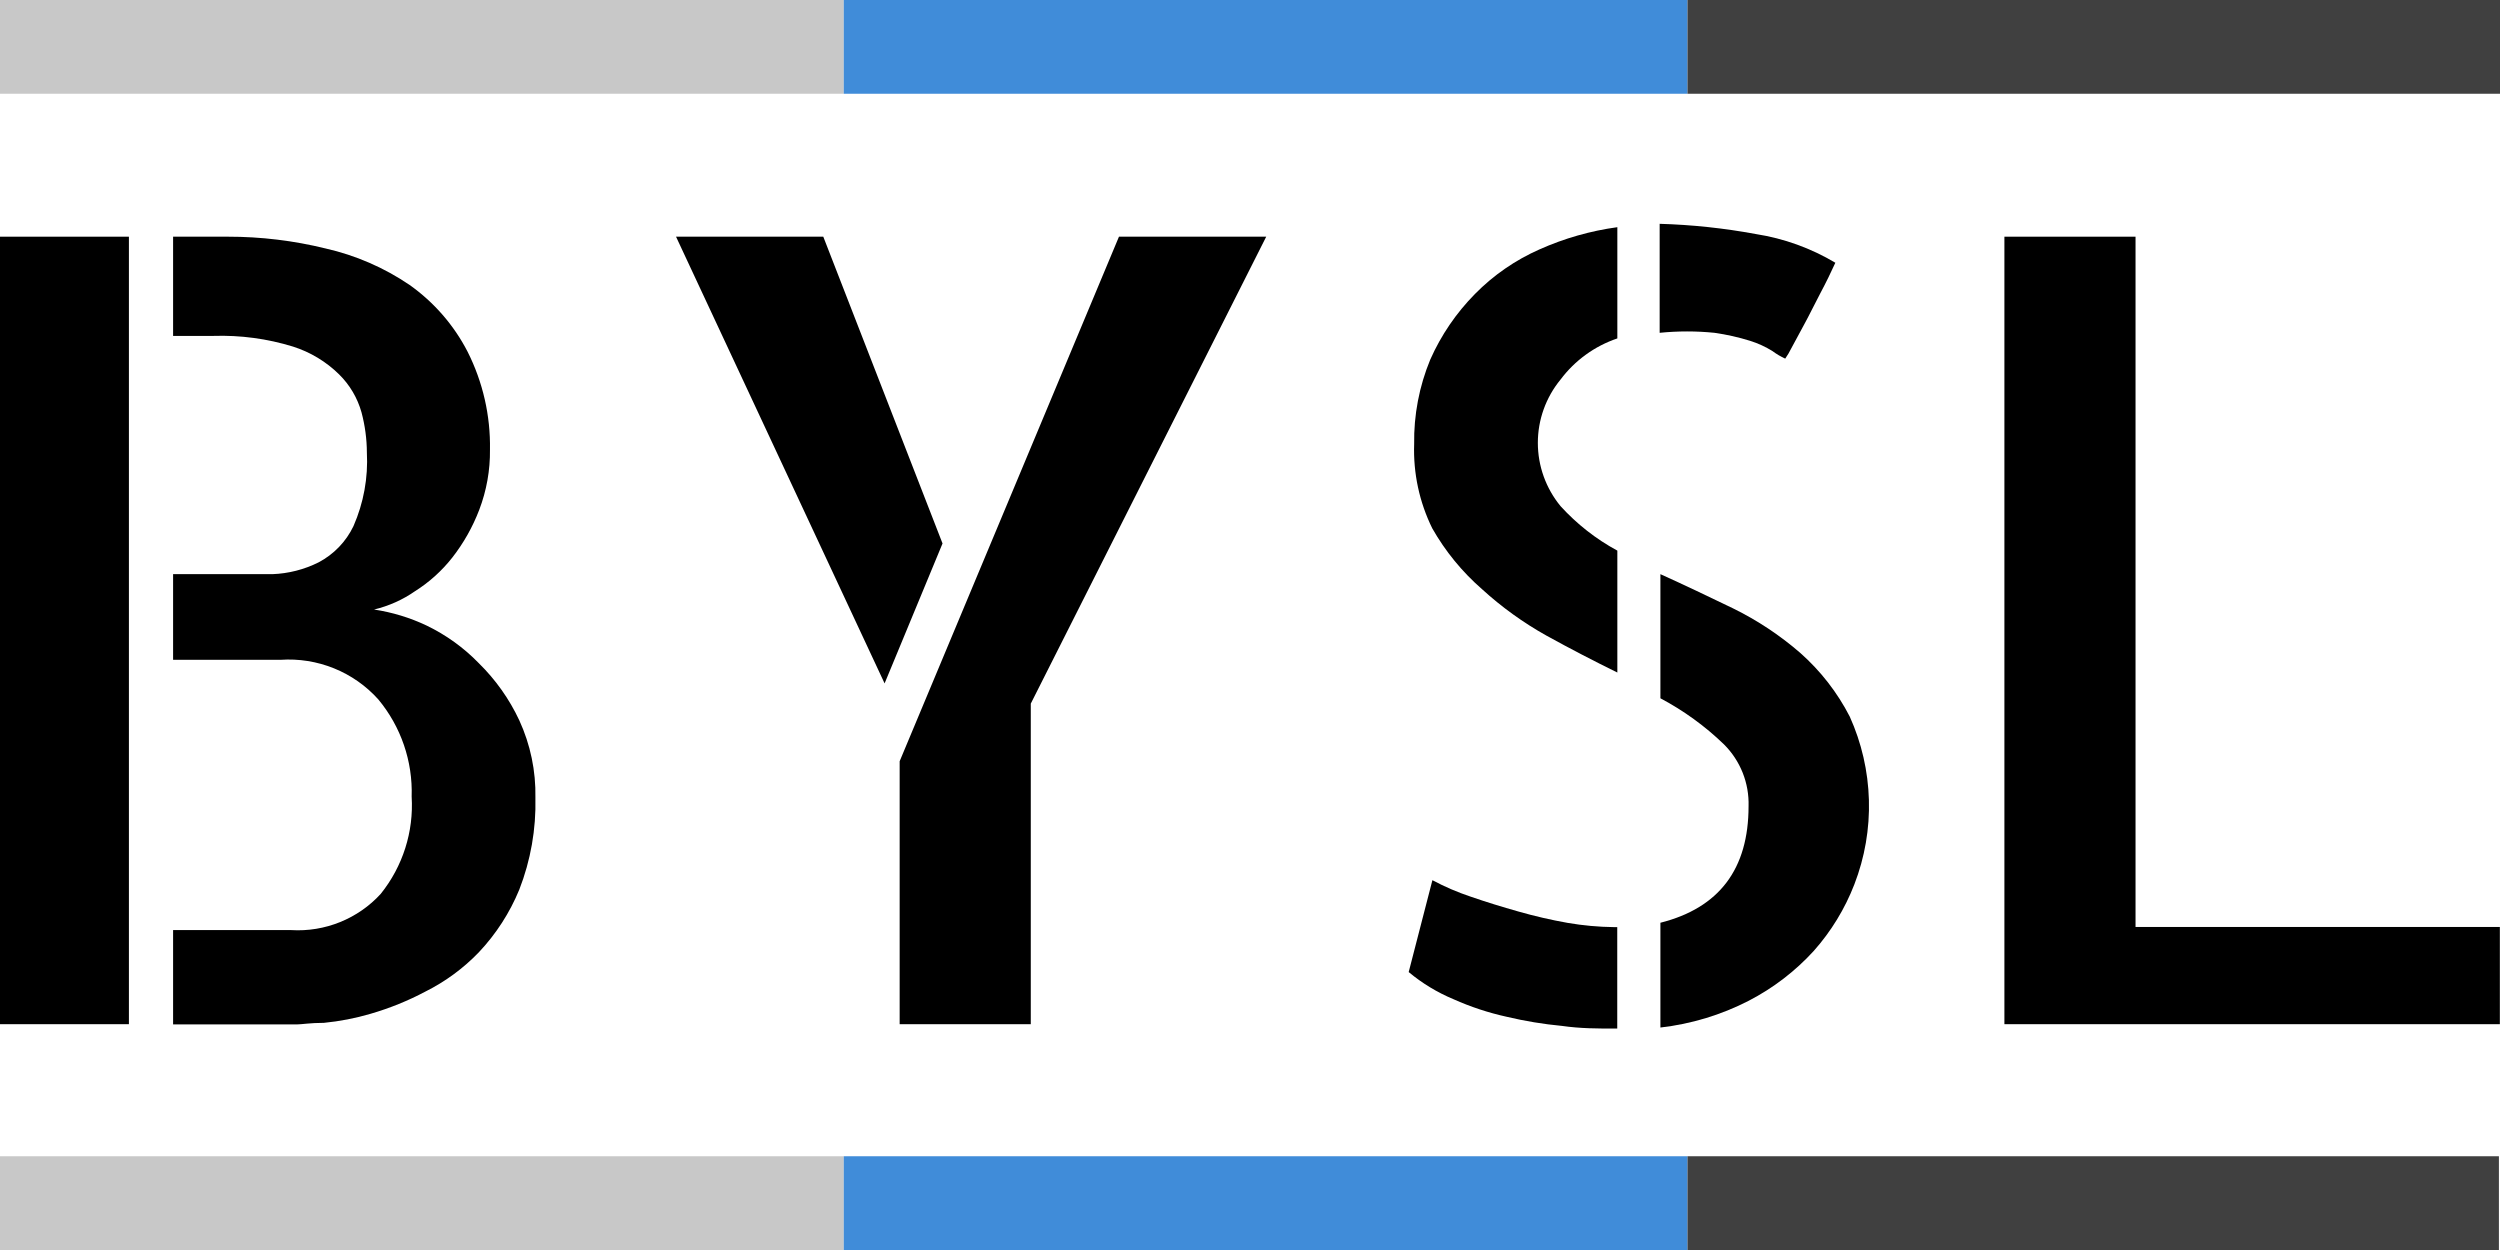 <svg width="80" height="40" viewBox="0 0 80 40" fill="none" xmlns="http://www.w3.org/2000/svg">
<path d="M4.125 7.574H0V32.774H4.125V7.574Z" fill="black"/>
<path d="M11.97 19.505C12.553 19.593 13.12 19.765 13.652 20.018C14.275 20.318 14.84 20.725 15.321 21.221C15.859 21.749 16.298 22.368 16.617 23.05C16.974 23.827 17.15 24.674 17.133 25.527C17.157 26.532 16.982 27.531 16.617 28.468C16.312 29.21 15.873 29.89 15.321 30.475C14.829 30.986 14.252 31.41 13.617 31.728C13.058 32.025 12.47 32.263 11.862 32.44C11.374 32.584 10.873 32.681 10.366 32.731C9.929 32.731 9.649 32.781 9.506 32.781H5.539V29.763H9.32C9.854 29.795 10.389 29.707 10.885 29.506C11.38 29.305 11.825 28.997 12.184 28.603C12.89 27.723 13.242 26.615 13.173 25.492C13.21 24.36 12.831 23.254 12.106 22.381C11.716 21.947 11.231 21.606 10.689 21.387C10.146 21.167 9.561 21.074 8.976 21.114H5.539V18.373H7.172C7.673 18.373 8.189 18.373 8.719 18.373C9.232 18.354 9.735 18.225 10.194 17.996C10.682 17.739 11.074 17.332 11.311 16.836C11.636 16.094 11.783 15.287 11.74 14.479C11.738 14.047 11.68 13.616 11.569 13.198C11.44 12.737 11.194 12.318 10.852 11.981C10.438 11.573 9.932 11.268 9.377 11.091C8.553 10.837 7.691 10.721 6.828 10.749H5.539V7.574H7.293C8.348 7.573 9.399 7.7 10.423 7.952C11.383 8.17 12.294 8.566 13.108 9.119C13.889 9.673 14.525 10.405 14.963 11.255C15.452 12.226 15.698 13.301 15.679 14.387C15.687 15.046 15.57 15.7 15.335 16.316C15.126 16.863 14.836 17.377 14.476 17.839C14.144 18.262 13.742 18.626 13.287 18.914C12.889 19.192 12.442 19.392 11.97 19.505Z" fill="black"/>
<path d="M26.345 7.574L30.161 17.391L28.307 21.869L21.633 7.574H26.345Z" fill="black"/>
<path d="M35.807 7.574H40.519L32.985 22.516V32.774H28.789V24.36L35.807 7.574Z" fill="black"/>
<path d="M45.837 28.166C46.23 28.376 46.639 28.552 47.062 28.693C47.556 28.864 48.064 29.02 48.594 29.17C49.113 29.318 49.638 29.439 50.169 29.533C50.659 29.617 51.155 29.662 51.652 29.668H51.752V32.914H51.688C51.136 32.914 50.571 32.914 49.983 32.829C49.388 32.773 48.797 32.675 48.215 32.537C47.629 32.408 47.058 32.219 46.51 31.974C45.992 31.758 45.509 31.465 45.078 31.106L45.837 28.166Z" fill="black"/>
<path d="M45.253 14.21C45.239 13.283 45.414 12.363 45.769 11.505C46.115 10.725 46.6 10.013 47.201 9.405C47.791 8.805 48.491 8.322 49.263 7.981C50.056 7.627 50.895 7.387 51.755 7.27V10.829C51.029 11.075 50.395 11.534 49.937 12.146C49.467 12.718 49.211 13.433 49.211 14.171C49.211 14.909 49.467 15.624 49.937 16.196C50.458 16.769 51.073 17.251 51.755 17.62V21.521C51.004 21.151 50.245 20.759 49.485 20.339C48.742 19.924 48.05 19.425 47.423 18.852C46.787 18.298 46.249 17.64 45.833 16.908C45.42 16.07 45.221 15.143 45.253 14.21Z" fill="black"/>
<path d="M57.127 11.476C56.982 11.41 56.846 11.329 56.718 11.234C56.495 11.095 56.254 10.985 56.002 10.906C55.63 10.79 55.25 10.705 54.864 10.65C54.281 10.591 53.693 10.591 53.109 10.65V7.162C54.143 7.192 55.172 7.301 56.189 7.49C57.087 7.63 57.95 7.942 58.731 8.408C58.595 8.707 58.437 9.034 58.251 9.383C58.065 9.732 57.893 10.095 57.735 10.38L57.32 11.149C57.264 11.263 57.2 11.372 57.127 11.476Z" fill="black"/>
<path d="M53.133 18.373C53.892 18.715 54.665 19.085 55.46 19.469C56.235 19.85 56.957 20.328 57.608 20.893C58.258 21.468 58.795 22.159 59.191 22.929C59.571 23.77 59.779 24.677 59.805 25.598C59.831 26.519 59.673 27.436 59.341 28.296C59.038 29.08 58.597 29.803 58.038 30.432C57.444 31.082 56.738 31.622 55.954 32.027C55.074 32.479 54.117 32.768 53.133 32.881V29.528C55.014 29.053 55.954 27.81 55.954 25.798C55.965 25.432 55.901 25.068 55.766 24.728C55.63 24.387 55.426 24.078 55.166 23.819C54.561 23.235 53.877 22.739 53.133 22.345V18.373Z" fill="black"/>
<path d="M68.337 7.574V29.663H79.995V32.774H64.141V7.574H68.337Z" fill="black"/>
<path d="M27 37H0V40H27V37Z" fill="#C8C8C8"/>
<path d="M54 37H27V40H54V37Z" fill="#408CD9"/>
<path d="M79.965 37H54V40H79.965V37Z" fill="#404040"/>
<path d="M27 0H0V3H27V0Z" fill="#C8C8C8"/>
<path d="M54 0H27V3H54V0Z" fill="#408CD9"/>
<path d="M80 0H54V3H80V0Z" fill="#404040"/>
</svg>
